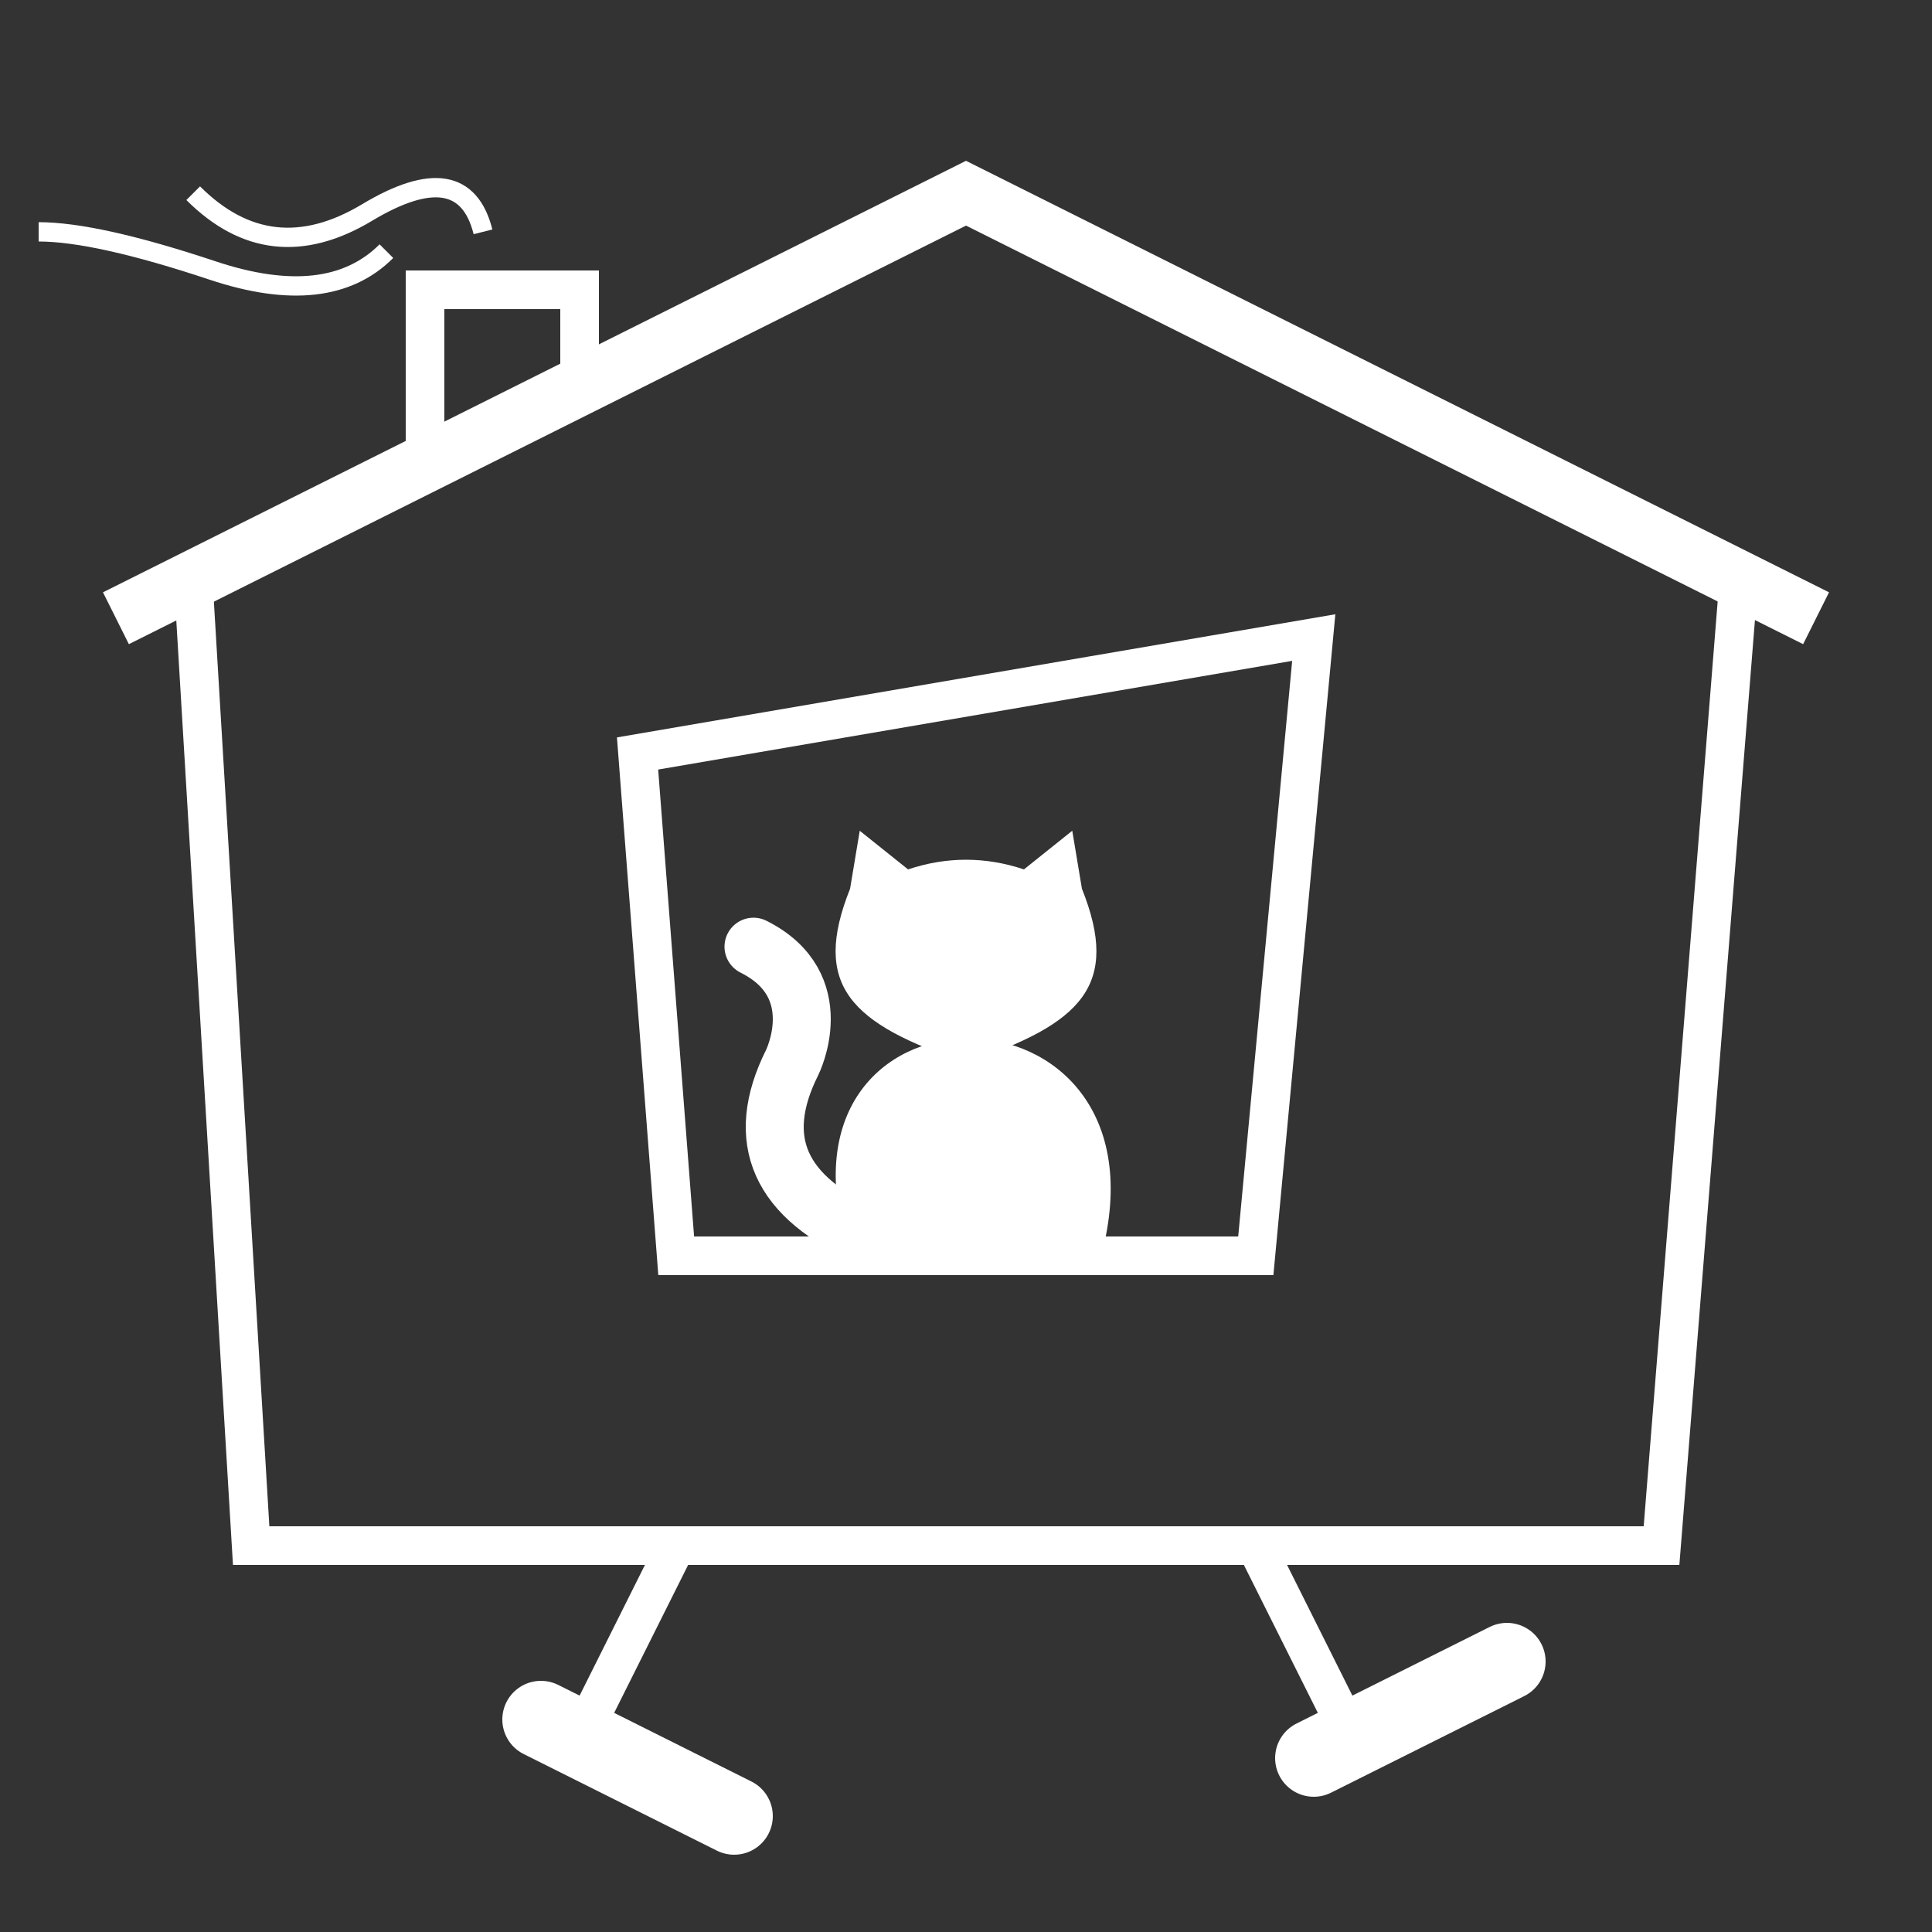 <?xml version="1.0" encoding="UTF-8"?>
<svg xmlns="http://www.w3.org/2000/svg"
    xmlns:xlink="http://www.w3.org/1999/xlink"
    version="1.1" baseProfile="full"
    width="500" height="500"
    viewBox="0 0 1000 1000">
    <rect x="0" y="0" width="1000" height="1000" fill="#333333" stroke="none"/>
    <title>Hexenhaus Logo</title>
    <desc>A walking hut with a cat looking out its Window.</desc>

    <g style="fill:transparent; stroke-width:20; stroke:#fff">
        <!-- house -->
        <path d="M100 300 L130 800 L860 800 L900 300 L500 100 Z"/>
        <path d="M60 320 L500 100 L940 320" style="stroke-width:30"/>
        <path d="M300 200 L300 150 L220 150 L220 240 Z"/>

        <!-- window -->
        <path d="M350 650 L650 650 L680 330 L330 390 Z" style="stroke-width:20; stroke:#fff"/>

        <!-- foot 1 -->
        <line x1="350" y1="800" x2="300" y2="900"/>
        <line x1="280" y1="890" x2="380" y2="940" style="stroke-linecap: round; stroke-width:40; "/>

        <!-- foot 2 -->
        <line x1="650" y1="800" x2="700" y2="900"/>
        <line x1="680" y1="910" x2="780" y2="860" style="stroke-linecap: round; stroke-width:40; "/>
    </g>

    <g style="fill:#fff;">
        <!-- cat -->
        <path d="M430 650 L570 650 C610 500, 390 500, 440 650"/>
        <path d="M500 550
        C440 530, 420 510, 440 460
        L445 430 L470 450
        Q500 440, 530 450
        L555 430 L560 460
        C580 510, 560 530, 500 550"/>
        <path d="M510 490 q0 -20, +30 -15 q0 15, -30 15" style="fill:#fff"/>
        <path d="M490 490 q0 -20, -30 -15 q0 15, +30 15" style="fill:#fff"/>
        <path d="M500 500 L510 500 L500 510 L490 500" style="fill:#fff"/>
        <ellipse cx="525" cy="480" rx="5" ry="10"/>
        <ellipse cx="475" cy="480" rx="5" ry="10"/>
        <path d="M500 510 Q500 530, 525 515" style="stroke-width:2; stroke:#fff"/>
        <path d="M500 510 Q500 530, 475 515" style="stroke-width:2; stroke:#fff"/>
        <path d="M450 640 Q380 610, 410 550 S430 510, 390 490" style="fill:transparent; stroke-width:30; stroke:#fff; stroke-linecap: round"/>
    </g>

    <g style="fill: transparent; stroke-width: 10; stroke: #fff;">
        <!-- smoke -->
        <path d="M250 120 q-10 -40, -60 -10 t -90 -10"/>
        <path d="M200 130 q-30 +30, -90 10 t -90 -20"/>
    </g>

</svg>